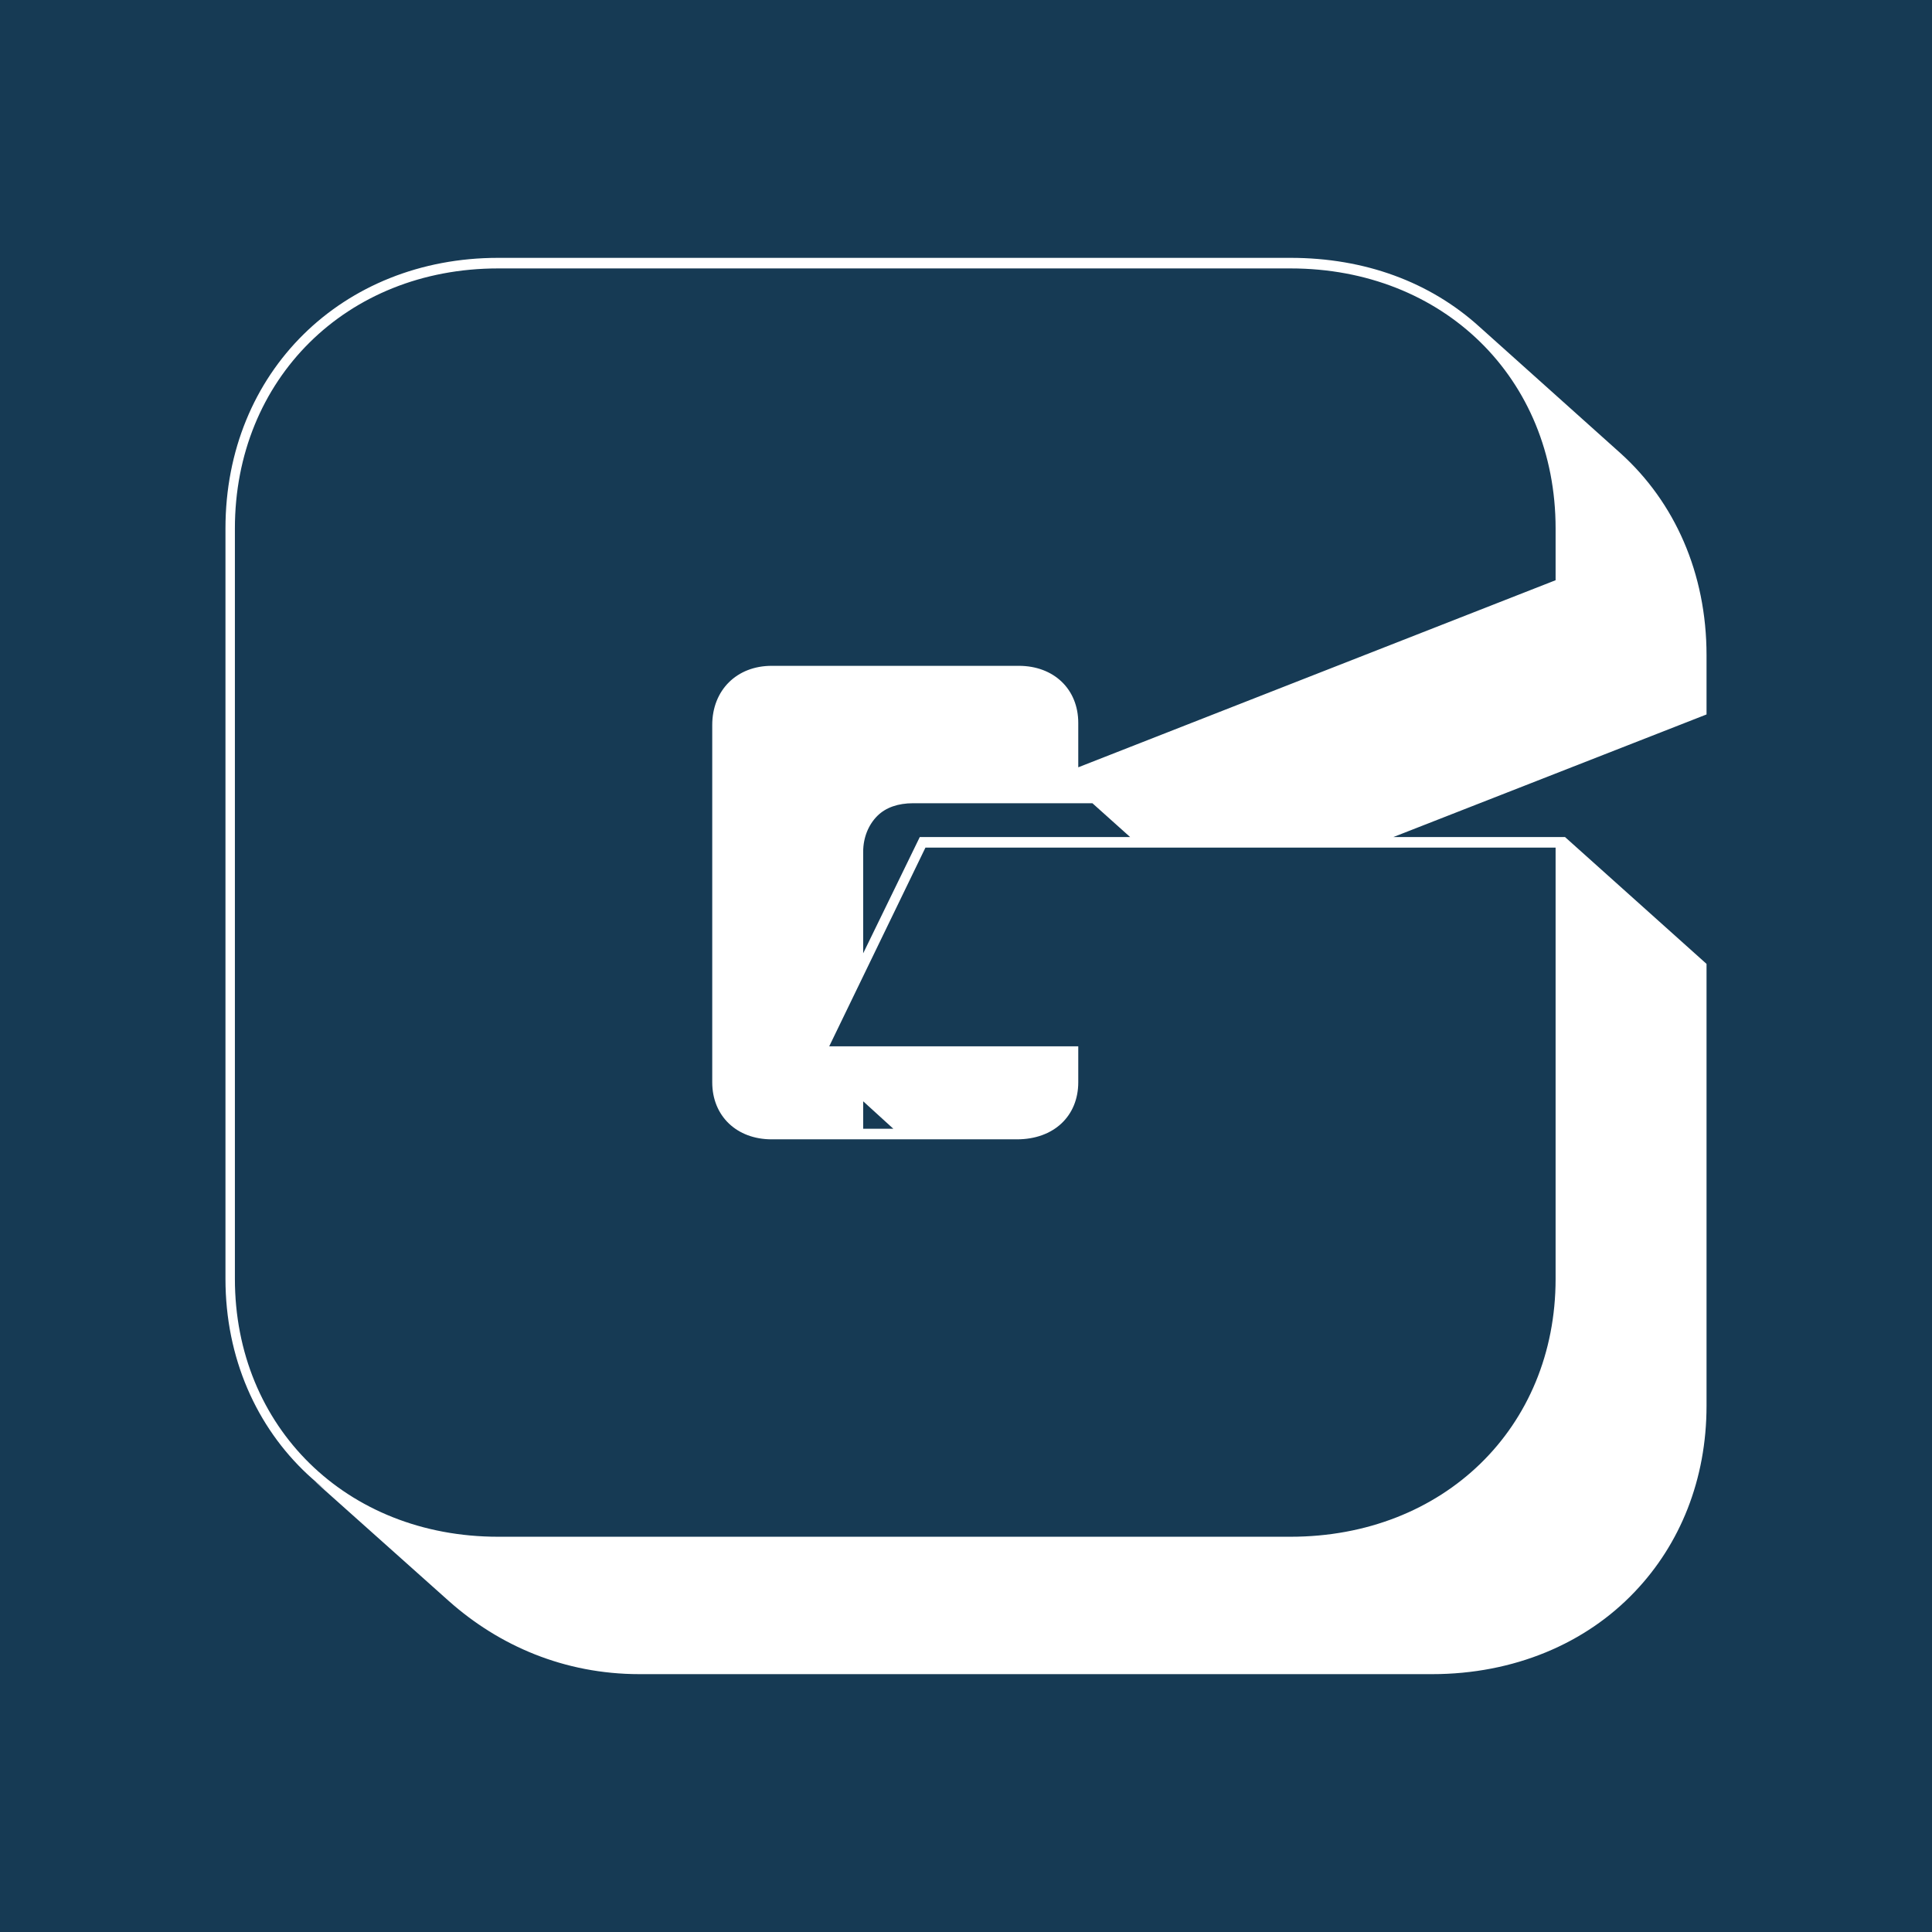 <?xml version="1.0" encoding="UTF-8" standalone="no"?>
<!DOCTYPE svg PUBLIC "-//W3C//DTD SVG 1.1//EN" "http://www.w3.org/Graphics/SVG/1.1/DTD/svg11.dtd">
<!-- Created with Vectornator (http://vectornator.io/) -->
<svg height="100%" stroke-miterlimit="10" style="fill-rule:nonzero;clip-rule:evenodd;stroke-linecap:round;stroke-linejoin:round;" version="1.1" viewBox="0 0 1024 1024" width="100%" xml:space="preserve" xmlns="http://www.w3.org/2000/svg" xmlns:xlink="http://www.w3.org/1999/xlink">
<defs/>
<path d="M0 0L1024 0L1024 1024L0 1024L0 0Z" fill="#163a54" fill-rule="nonzero" opacity="1" stroke="none"/>
<g id="Layer-1">
<path d="M264 136.669C181.5 136.669 119.5 197.17 119.5 280.079L119.5 677.818C119.5 719.833 136 756.245 163 781.454C166.25 784.465 169.633 787.328 173.156 790.032C176.22 792.383 179.427 794.58 182.688 796.684C179.408 794.59 176.23 792.365 173.156 790.032C170.907 788.325 168.633 786.643 166.5 784.815L238 848.678C264.5 872.206 299 887.331 339 887.331L759 887.331C802.5 887.331 840.5 871.085 866.5 843.636C890.5 818.427 904.5 784.255 904.5 745.041L904.5 510.88L829.5 443.656L738.5 443.656L904.5 378.673L904.5 347.302C904.5 303.607 887.5 266.074 859 240.305L784 173.082C758 149.553 723.5 136.669 684 136.669L264 136.669ZM264 142.271L684 142.271C765 142.271 824.5 200.531 824.5 280.079L824.5 307.529L571.5 406.683L571.5 383.155C571.5 365.229 558.5 352.904 540 352.904L409 352.904C390.5 352.904 377.5 365.789 377.5 384.275L377.5 573.622C377.5 591.548 390.5 603.872 409 603.872L539 603.872C558.5 603.872 571.5 591.548 571.5 573.622L571.5 554.575L439.5 554.575L490.5 449.258L824.5 449.258L824.5 677.818C824.5 756.806 765 814.506 684 814.506L264 814.506C183.5 814.506 124.5 756.245 124.5 677.818L124.5 280.079C124.5 201.091 183.5 142.271 264 142.271ZM484 425.73L579 425.73L599 443.656L487.5 443.656L457.5 505.278L457.5 451.499C457.5 443.656 460.5 436.934 465 432.452C469.5 427.971 476 425.73 484 425.73ZM457.5 583.705L473.5 598.27L457.5 598.27L457.5 583.705Z" fill="#ffffff" fill-rule="nonzero" opacity="1" stroke="none"/>
</g>
</svg>
